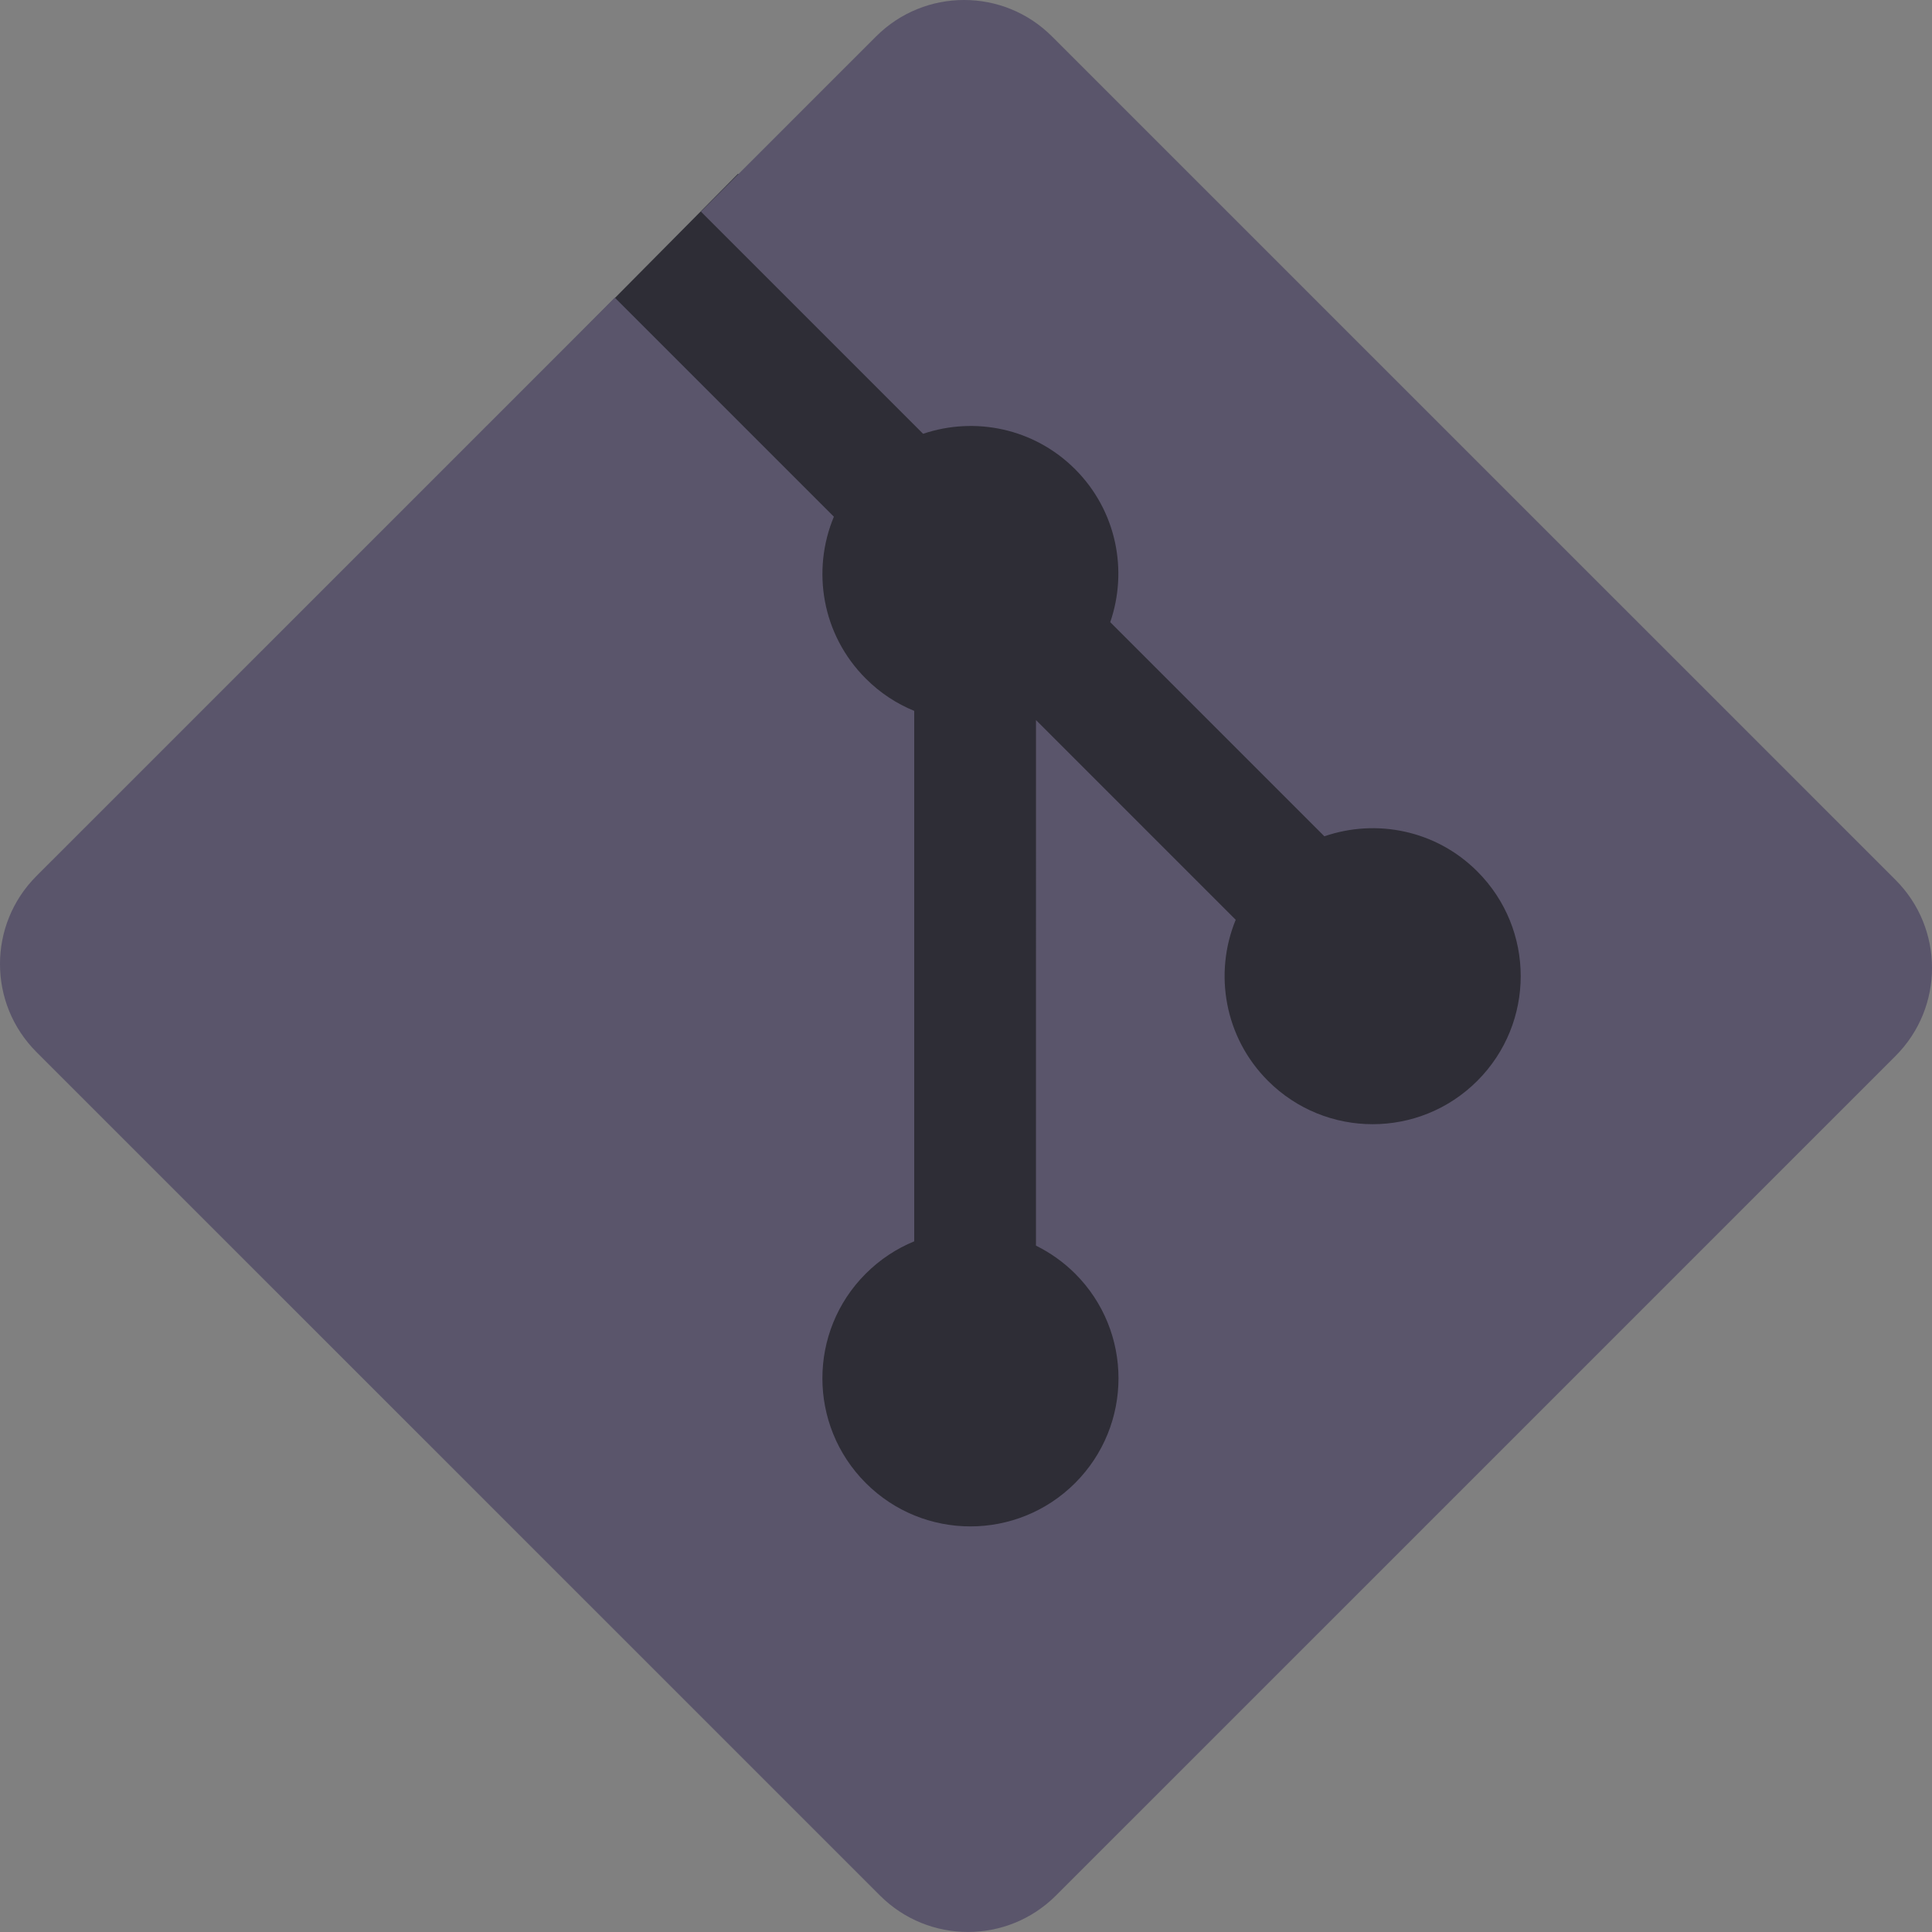 <svg width="75" height="75" viewBox="0 0 75 75" fill="none" xmlns="http://www.w3.org/2000/svg">
<rect x="0" y="0" width="75" height="75" fill="#808080" stroke="none"/>
<path d="M23.584 18.604L35.449 8.496L66.357 37.793L47.607 60.059L36.328 68.115L20.215 47.9L22.852 18.604H23.584Z" fill="#2e2d36" stroke="white"/>
<rect x="28.65" y="6.746" width="7.617" height="9.082" transform="rotate(44.753 28.65 6.746)" fill="#2e2d36"/>
<path d="M73.585 34.158L40.839 1.415C38.955 -0.472 35.896 -0.472 34.009 1.415L27.209 8.214L35.835 16.84C37.84 16.163 40.138 16.617 41.736 18.215C43.342 19.823 43.793 22.141 43.099 24.152L51.412 32.465C53.423 31.773 55.744 32.221 57.35 33.83C59.595 36.074 59.595 39.711 57.35 41.957C55.105 44.203 51.467 44.203 49.221 41.957C47.532 40.267 47.115 37.786 47.97 35.706L40.217 27.953L40.216 48.355C40.764 48.627 41.28 48.988 41.736 49.442C43.981 51.686 43.981 55.324 41.736 57.571C39.49 59.816 35.852 59.816 33.609 57.571C31.364 55.324 31.364 51.686 33.609 49.442C34.164 48.888 34.806 48.469 35.49 48.188V27.596C34.806 27.317 34.165 26.9 33.609 26.342C31.908 24.644 31.499 22.148 32.371 20.059L23.868 11.555L1.415 34.007C-0.472 35.895 -0.472 38.953 1.415 40.84L34.161 73.584C36.047 75.47 39.105 75.47 40.992 73.584L73.585 40.992C75.472 39.105 75.472 36.044 73.585 34.158Z" fill="#5a556b"/>
</svg>

